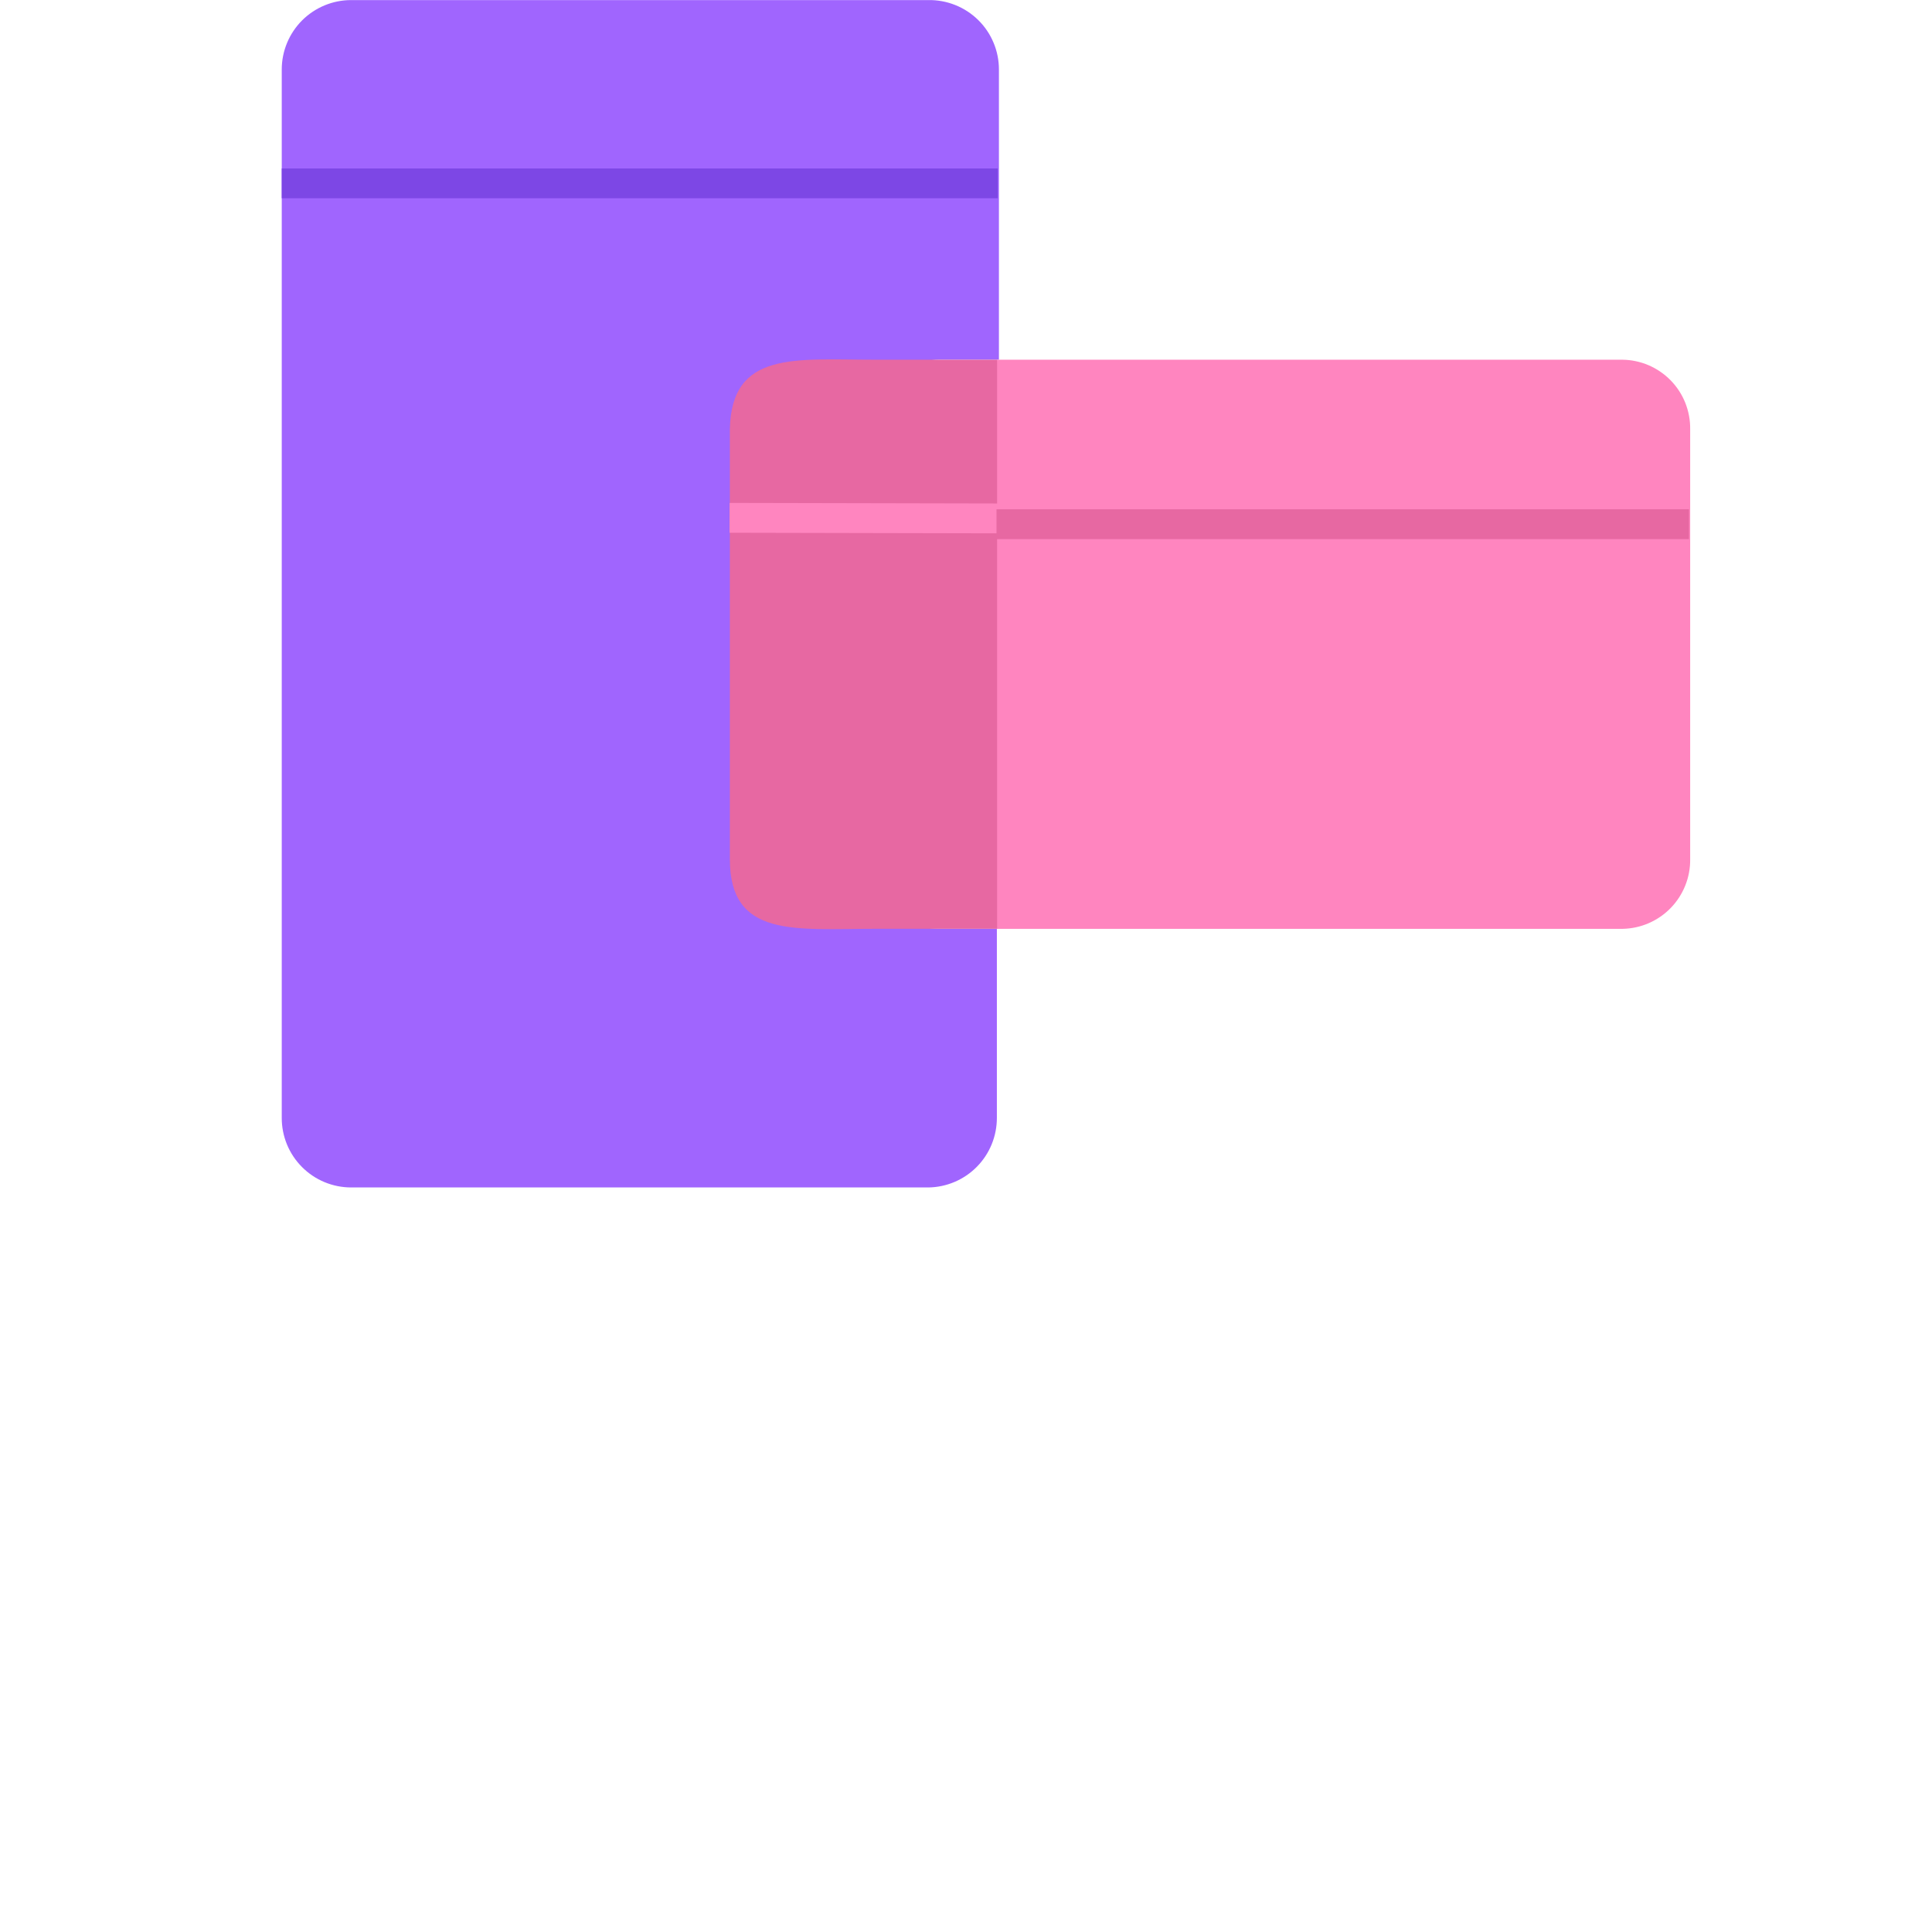<svg width="48" height="48" viewBox="0 0 48 48" fill="none" xmlns="http://www.w3.org/2000/svg">
<g clip-path="url(#clip0_7801_23966)">
<g clip-path="url(#clip1_7801_23966)">
<path d="M21.613 21.344V10.662C21.613 10.205 21.795 9.766 22.118 9.442C22.442 9.119 22.88 8.937 23.338 8.937H24.818V1.727C24.818 1.498 24.773 1.271 24.684 1.06C24.596 0.849 24.466 0.657 24.303 0.497C24.139 0.336 23.946 0.21 23.733 0.125C23.52 0.04 23.293 -0.002 23.064 0.002H8.725C8.267 0.002 7.829 0.184 7.505 0.507C7.182 0.831 7 1.27 7 1.727V27.77C6.999 27.997 7.043 28.222 7.129 28.432C7.215 28.642 7.342 28.833 7.503 28.994C7.663 29.155 7.853 29.283 8.063 29.37C8.273 29.457 8.498 29.502 8.725 29.502H23.064C23.519 29.496 23.953 29.311 24.272 28.986C24.591 28.662 24.768 28.225 24.767 27.77V23.076H23.286C22.837 23.061 22.411 22.872 22.099 22.549C21.787 22.225 21.613 21.794 21.613 21.344Z" fill="#A065FE"/>
<path d="M40.311 8.937H24.766V23.077H40.311C40.764 23.069 41.194 22.882 41.509 22.558C41.824 22.233 41.998 21.797 41.992 21.344V10.662C41.995 10.439 41.953 10.217 41.871 10.009C41.788 9.801 41.665 9.612 41.509 9.452C41.353 9.292 41.167 9.164 40.961 9.075C40.756 8.987 40.535 8.94 40.311 8.937Z" fill="#FF85BF"/>
<path d="M21.753 8.937C19.754 8.937 18.177 8.707 18.133 10.662V21.344C18.133 23.313 19.754 23.076 21.753 23.076H24.773V8.937H21.753Z" fill="#E768A2"/>
<path d="M18.127 12.495L18.125 13.236L24.787 13.25L24.789 12.509L18.127 12.495Z" fill="#FF85BF"/>
<path d="M41.962 12.653H24.758V13.394H41.962V12.653Z" fill="#E768A2"/>
<path d="M24.789 4.185H7V4.925H24.789V4.185Z" fill="#7D47E5"/>
</g>
</g>
<defs>
<clipPath id="clip0_7801_23966">
<rect width="48" height="48" fill="white"/>
</clipPath>
<clipPath id="clip1_7801_23966">
<rect width="35" height="29.5" fill="white" transform="translate(7 -6.10352e-05)"/>
</clipPath>
</defs>
</svg>
